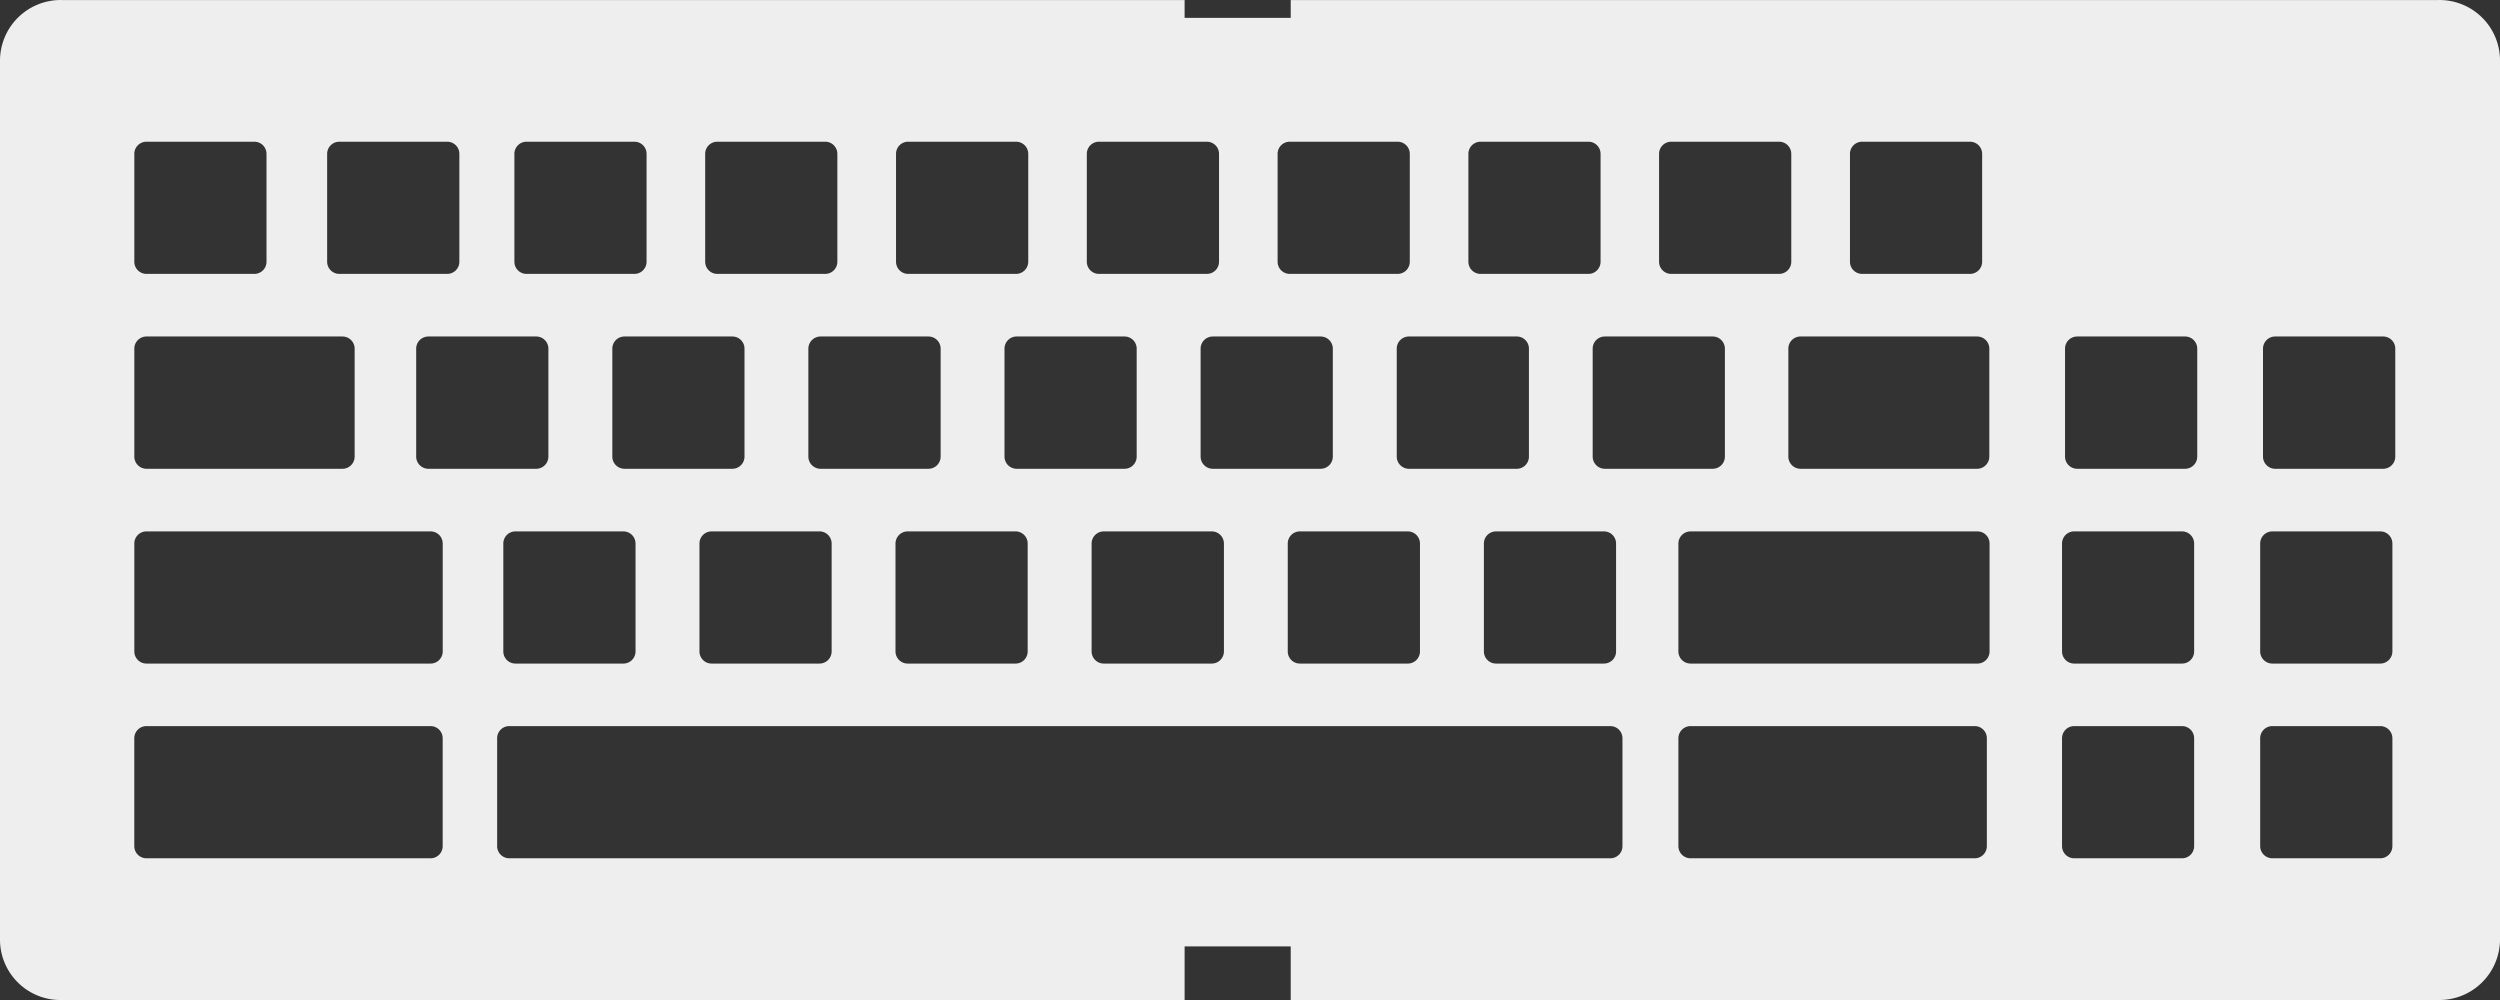 <svg id="icon-cynosa" xmlns="http://www.w3.org/2000/svg" width="70" height="28.002" viewBox="0 0 70 28.002">
  <rect x="0" y="0" width="70" height="28.002" fill="#333333" stroke="none"/>
  <g id="Razer_Cynosa_icon_default" data-name="Razer Cynosa icon default" transform="translate(0.001 0)">
    <path id="Subtraction_208" data-name="Subtraction 208" d="M-10651.832-3527l-31.437,0a1.692,1.692,0,0,1-1.732-1.714v-24.569a1.7,1.7,0,0,1,1.732-1.716h31.437v.5h2.971v-.5h32.128a1.694,1.694,0,0,1,1.732,1.716v24.569a1.7,1.7,0,0,1-1.732,1.714h-32.128v-1.5h-2.971v1.5h0Zm14.175-7.669a.342.342,0,0,0-.349.346v3.009a.341.341,0,0,0,.349.346h7.942a.34.34,0,0,0,.346-.346v-3.009a.34.34,0,0,0-.346-.346Zm-33.08,0a.339.339,0,0,0-.344.346v3.009a.34.34,0,0,0,.344.346h30.819a.34.34,0,0,0,.346-.346v-3.009a.34.34,0,0,0-.346-.346Zm-10.158,0a.34.34,0,0,0-.346.346v3.009a.34.34,0,0,0,.346.346h7.943a.34.34,0,0,0,.346-.346v-3.009a.34.34,0,0,0-.346-.346Zm59.526,0a.341.341,0,0,0-.347.346v3.009a.341.341,0,0,0,.347.346h3.009a.34.34,0,0,0,.346-.346v-3.009a.34.34,0,0,0-.346-.346Zm-5.549,0a.34.34,0,0,0-.346.346v3.009a.34.34,0,0,0,.346.346h3.009a.339.339,0,0,0,.344-.346v-3.009a.34.34,0,0,0-.344-.346Zm5.549-5.452a.341.341,0,0,0-.347.346v3.009a.341.341,0,0,0,.347.346h3.009a.34.34,0,0,0,.346-.346v-3.009a.34.34,0,0,0-.346-.346Zm-5.549,0a.34.34,0,0,0-.346.346v3.009a.34.34,0,0,0,.346.346h3.009a.339.339,0,0,0,.344-.346v-3.009a.34.34,0,0,0-.344-.346Zm-10.739,0a.342.342,0,0,0-.349.346v3.009a.341.341,0,0,0,.349.346h8.018a.34.34,0,0,0,.346-.346v-3.009a.34.34,0,0,0-.346-.346Zm-5.449,0a.34.34,0,0,0-.346.346v3.009a.34.34,0,0,0,.346.346h3.009a.34.34,0,0,0,.346-.346v-3.009a.34.34,0,0,0-.346-.346Zm-5.492,0a.34.34,0,0,0-.346.346v3.009a.34.34,0,0,0,.346.346h3.009a.341.341,0,0,0,.347-.346v-3.009a.341.341,0,0,0-.347-.346Zm-5.491,0a.341.341,0,0,0-.347.346v3.009a.341.341,0,0,0,.347.346h3.009a.342.342,0,0,0,.349-.346v-3.009a.341.341,0,0,0-.349-.346Zm-5.489,0a.342.342,0,0,0-.349.346v3.009a.341.341,0,0,0,.349.346h3.006a.34.34,0,0,0,.346-.346v-3.009a.34.34,0,0,0-.346-.346Zm-5.492,0a.34.34,0,0,0-.346.346v3.009a.34.34,0,0,0,.346.346h3.009a.34.34,0,0,0,.346-.346v-3.009a.34.34,0,0,0-.346-.346Zm-5.492,0a.34.34,0,0,0-.346.346v3.009a.34.34,0,0,0,.346.346h3.009a.341.341,0,0,0,.347-.346v-3.009a.341.341,0,0,0-.347-.346Zm-10.332,0a.34.34,0,0,0-.346.346v3.009a.34.34,0,0,0,.346.346h7.943a.34.34,0,0,0,.346-.346v-3.009a.34.34,0,0,0-.346-.346Zm59.606-5.457a.342.342,0,0,0-.349.346v3.009a.343.343,0,0,0,.349.349h3.009a.341.341,0,0,0,.346-.349v-3.009a.34.34,0,0,0-.346-.346Zm-5.546,0a.34.34,0,0,0-.346.346v3.009a.342.342,0,0,0,.346.349h3.009a.342.342,0,0,0,.347-.349v-3.009a.341.341,0,0,0-.347-.346Zm-7.747,0a.34.34,0,0,0-.346.346v3.009a.342.342,0,0,0,.346.349h4.932a.343.343,0,0,0,.349-.349v-3.009a.341.341,0,0,0-.349-.346Zm-5.479,0a.34.34,0,0,0-.346.346v3.009a.342.342,0,0,0,.346.349h3.009a.342.342,0,0,0,.347-.349v-3.009a.341.341,0,0,0-.347-.346Zm-5.486,0a.34.34,0,0,0-.346.346v3.009a.342.342,0,0,0,.346.349h3.009a.341.341,0,0,0,.346-.349v-3.009a.34.34,0,0,0-.346-.346Zm-5.491,0a.341.341,0,0,0-.347.346v3.009a.343.343,0,0,0,.347.349h3.008a.342.342,0,0,0,.347-.349v-3.009a.341.341,0,0,0-.347-.346Zm-5.492,0a.34.34,0,0,0-.346.346v3.009a.342.342,0,0,0,.346.349h3.009a.341.341,0,0,0,.346-.349v-3.009a.34.34,0,0,0-.346-.346Zm-5.489,0a.342.342,0,0,0-.349.346v3.009a.343.343,0,0,0,.349.349h3.006a.343.343,0,0,0,.349-.349v-3.009a.341.341,0,0,0-.349-.346Zm-5.492,0a.34.34,0,0,0-.346.346v3.009a.342.342,0,0,0,.346.349h3.009a.341.341,0,0,0,.346-.349v-3.009a.34.34,0,0,0-.346-.346Zm-5.491,0a.341.341,0,0,0-.347.346v3.009a.343.343,0,0,0,.347.349h3.008a.342.342,0,0,0,.347-.349v-3.009a.341.341,0,0,0-.347-.346Zm-7.893,0a.34.34,0,0,0-.346.346v3.009a.342.342,0,0,0,.346.349h5.476a.342.342,0,0,0,.347-.349v-3.009a.341.341,0,0,0-.347-.346Zm48.038-5.454a.34.34,0,0,0-.346.346v3.009a.34.34,0,0,0,.346.346h3.009a.34.34,0,0,0,.346-.346v-3.009a.34.34,0,0,0-.346-.346Zm-5.345,0a.34.34,0,0,0-.346.346v3.009a.34.34,0,0,0,.346.346h3.009a.341.341,0,0,0,.347-.346v-3.009a.341.341,0,0,0-.347-.346Zm-5.339,0a.34.34,0,0,0-.346.346v3.009a.34.34,0,0,0,.346.346h3.009a.34.34,0,0,0,.346-.346v-3.009a.34.34,0,0,0-.346-.346Zm-5.342,0a.34.34,0,0,0-.346.346v3.009a.34.34,0,0,0,.346.346h3.009a.34.34,0,0,0,.346-.346v-3.009a.34.34,0,0,0-.346-.346Zm-5.342,0a.34.34,0,0,0-.346.346v3.009a.34.34,0,0,0,.346.346h3.009a.341.341,0,0,0,.347-.346v-3.009a.341.341,0,0,0-.347-.346Zm-5.344,0a.339.339,0,0,0-.344.346v3.009a.34.34,0,0,0,.344.346h3.009a.342.342,0,0,0,.349-.346v-3.009a.341.341,0,0,0-.349-.346Zm-5.342,0a.34.34,0,0,0-.346.346v3.009a.34.34,0,0,0,.346.346h3.009a.34.34,0,0,0,.346-.346v-3.009a.34.34,0,0,0-.346-.346Zm-5.342,0a.34.34,0,0,0-.346.346v3.009a.34.34,0,0,0,.346.346h3.009a.34.34,0,0,0,.346-.346v-3.009a.34.34,0,0,0-.346-.346Zm-5.242,0a.341.341,0,0,0-.347.346v3.009a.341.341,0,0,0,.347.346h3.009a.34.34,0,0,0,.346-.346v-3.009a.34.34,0,0,0-.346-.346Zm-5.4,0a.34.34,0,0,0-.346.346v3.009a.34.34,0,0,0,.346.346h3.009a.34.34,0,0,0,.346-.346v-3.009a.34.34,0,0,0-.346-.346Z" transform="translate(10685 3555)" fill="#eee"/>
  </g>
</svg>
